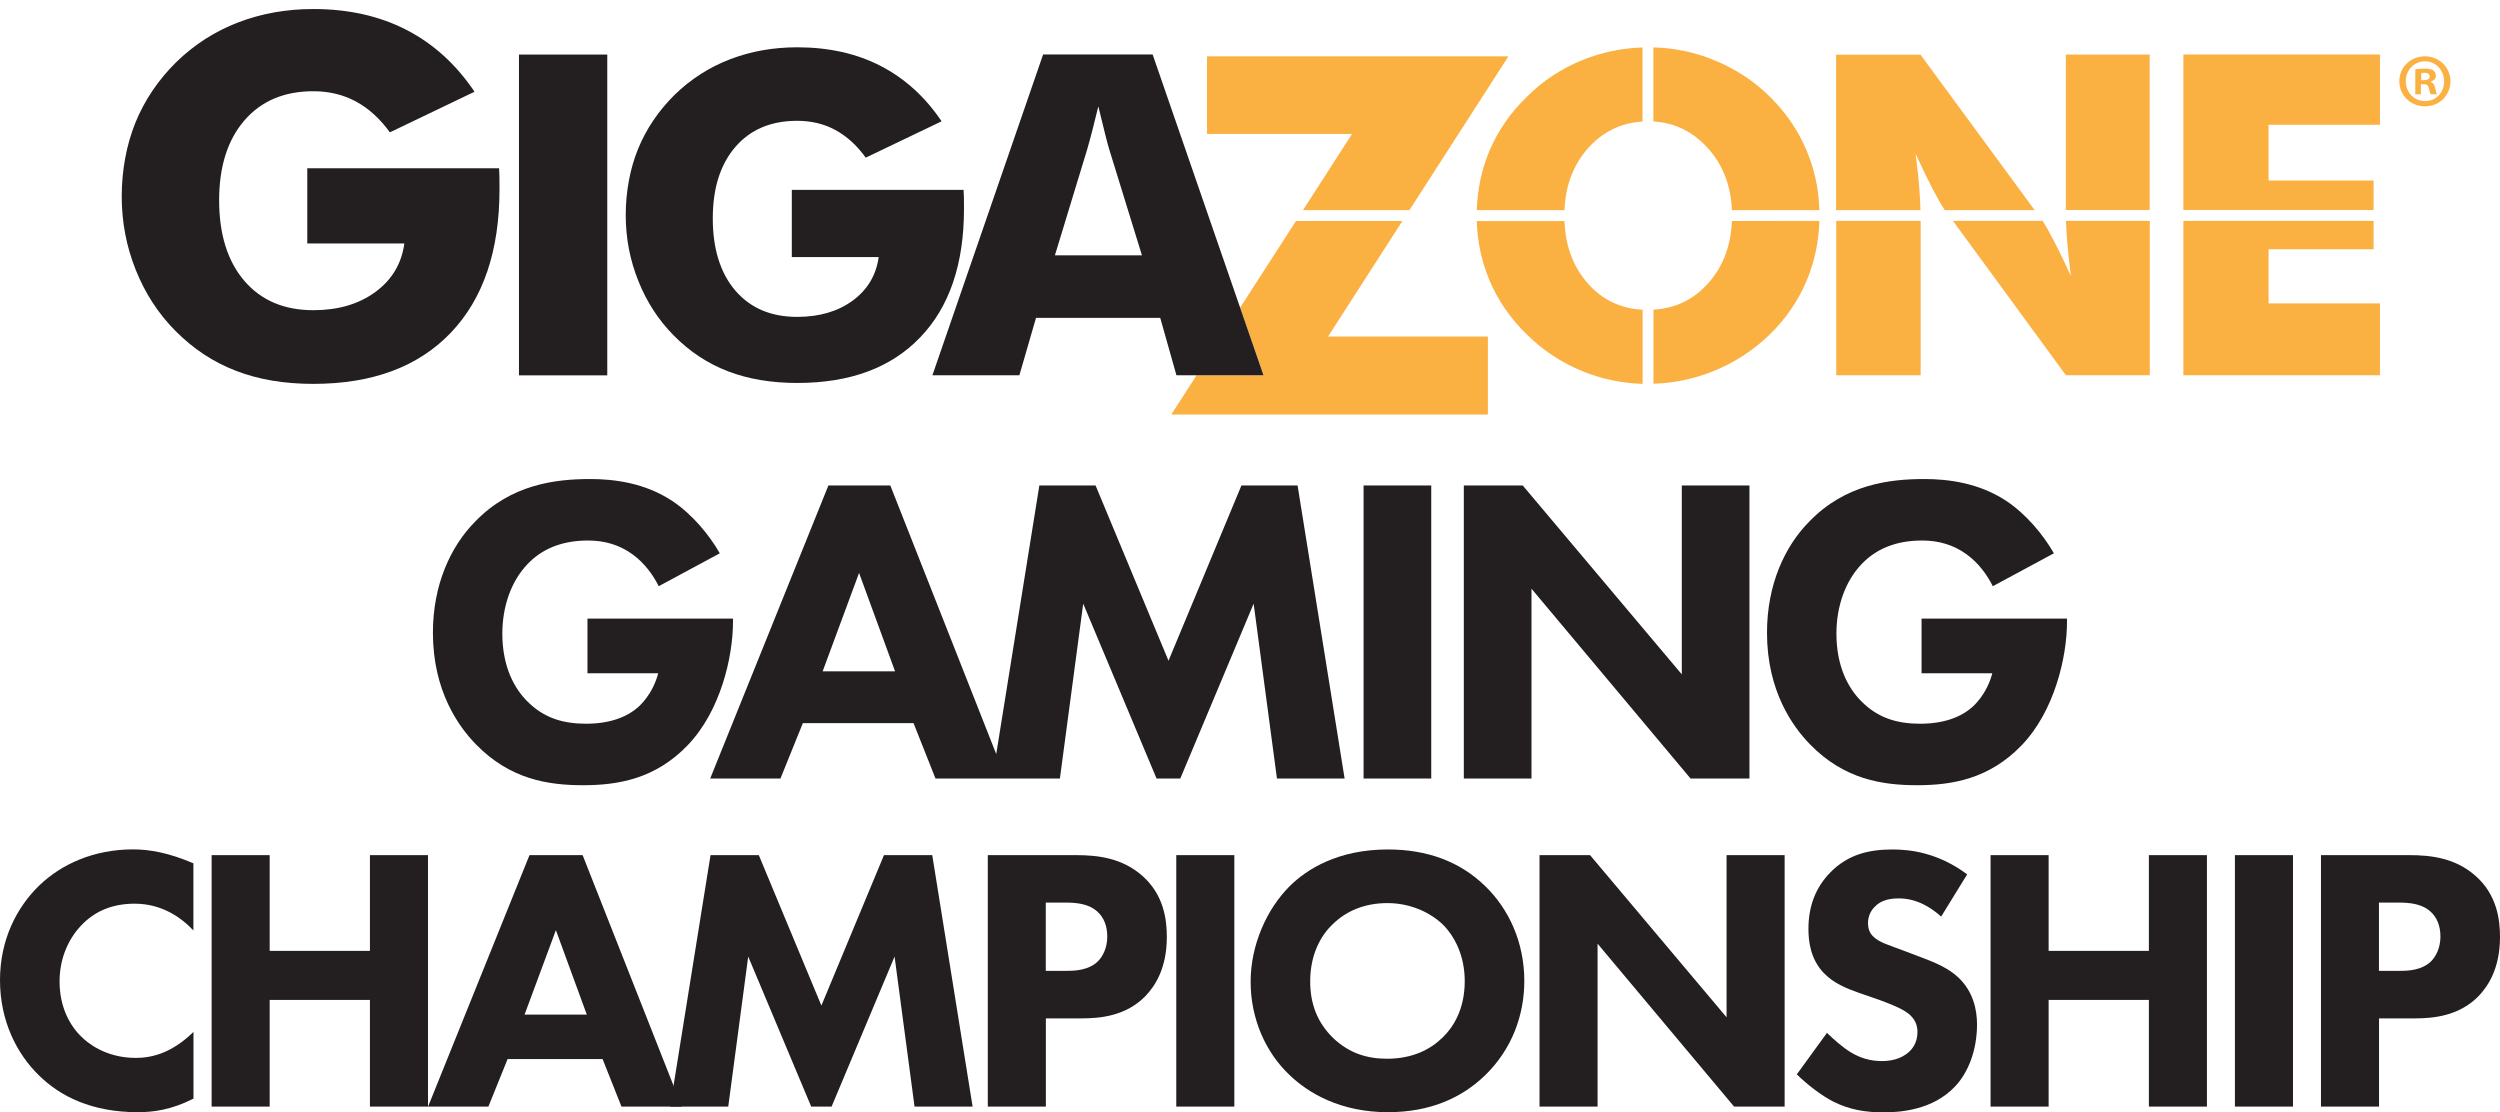 <svg viewBox="0 0 299.25 133.14" xmlns="http://www.w3.org/2000/svg"><g fill="#231f20"><path d="m70.33 74.05h17.41v.37c0 4.26-1.52 10.73-5.42 14.78-3.89 4.05-8.36 4.79-12.52 4.79s-8.73-.68-12.83-4.89c-2.05-2.1-5.15-6.36-5.15-13.36 0-5.73 2.1-10.31 5.05-13.3 4.31-4.47 9.62-5.1 13.78-5.1 2.89 0 6.57.47 9.83 2.63 2.37 1.58 4.42 4.05 5.68 6.26l-7.31 3.94c-.68-1.37-1.73-2.79-3.1-3.79-1.58-1.16-3.37-1.68-5.36-1.68-3.21 0-5.57 1.05-7.26 2.84-1.95 2.05-3 5.05-3 8.31 0 4 1.47 6.57 2.94 8.05 2.05 2.1 4.42 2.73 7.1 2.73 3.47 0 5.31-1.21 6.1-1.89.26-.21 1.84-1.58 2.52-4.15h-8.47v-6.52z"/><path d="m155.33 58.11h-6.73l-8.73 20.98-8.73-20.98h-6.73l-5.16 32.15-12.68-32.15h-7.41l-14.15 35.08h8.41l2.68-6.63h13.25l2.63 6.63h14.89l2.79-20.93 8.78 20.93h2.84l8.78-20.93 2.79 20.93h8.1l-5.63-35.08zm-56.86 22.25 4.36-11.78 4.31 11.78h-8.68z"/><path d="m171.32 58.11v35.08h-8.1v-35.08z"/><path d="m175.22 93.19v-35.08h7.05l19.04 22.61v-22.61h8.1v35.08h-7.05l-19.04-22.72v22.72z"/><path d="m230.02 74.05h17.4v.37c0 4.26-1.52 10.73-5.42 14.78-3.89 4.05-8.36 4.79-12.51 4.79s-8.73-.68-12.83-4.89c-2.05-2.1-5.15-6.36-5.15-13.36 0-5.73 2.1-10.31 5.05-13.3 4.31-4.47 9.62-5.1 13.78-5.1 2.89 0 6.57.47 9.83 2.63 2.37 1.58 4.42 4.05 5.68 6.26l-7.31 3.94c-.68-1.37-1.73-2.79-3.1-3.79-1.58-1.16-3.37-1.68-5.36-1.68-3.21 0-5.57 1.05-7.26 2.84-1.95 2.05-3 5.05-3 8.31 0 4 1.47 6.57 2.94 8.05 2.05 2.1 4.42 2.73 7.1 2.73 3.47 0 5.31-1.21 6.1-1.89.26-.21 1.84-1.58 2.52-4.15h-8.47v-6.52z"/><path d="m23.15 131.51c-2.66 1.35-4.83 1.62-6.63 1.62-5.55 0-9.3-1.9-11.83-4.38-2.71-2.62-4.69-6.59-4.69-11.42s1.99-8.71 4.69-11.33c2.66-2.57 6.55-4.33 11.24-4.33 1.99 0 4.29.41 7.22 1.67v8.03c-1.54-1.62-3.84-3.2-7.04-3.2-2.53 0-4.56.81-6.14 2.35-1.67 1.62-2.84 4.06-2.84 6.95 0 3.11 1.26 5.33 2.62 6.63.63.63 2.8 2.53 6.5 2.53 1.81 0 4.24-.5 6.91-3.11v7.99z"/><path d="m32.28 113.82h12v-11.46h6.95v30.1h-6.95v-12.77h-12v12.77h-6.95v-30.1h6.95z"/><path d="m72.13 126.77h-11.37l-2.3 5.69h-7.22l12.14-30.1h6.36l11.87 30.1h-7.22zm-1.89-5.32-3.7-10.11-3.75 10.11z"/><path d="m80.22 132.46 4.83-30.1h5.78l7.49 18.01 7.49-18.01h5.78l4.83 30.1h-6.95l-2.39-17.96-7.54 17.96h-2.44l-7.54-17.96-2.39 17.96z"/><path d="m128.84 102.36c2.62 0 5.51.36 7.9 2.48 2.57 2.26 2.93 5.24 2.93 7.31 0 3.79-1.44 5.91-2.57 7.09-2.39 2.44-5.55 2.66-7.67 2.66h-4.24v10.56h-6.95v-30.1h10.61zm-3.66 13.85h2.48c.95 0 2.62-.04 3.75-1.13.63-.63 1.13-1.67 1.13-2.98s-.45-2.3-1.13-2.93c-1.04-.99-2.53-1.13-3.88-1.13h-2.35z"/><path d="m147.75 102.36v30.1h-6.95v-30.1z"/><path d="m177.77 106.06c2.84 2.75 4.69 6.72 4.69 11.37 0 4.02-1.44 8.12-4.69 11.28-2.8 2.71-6.59 4.42-11.64 4.42-5.64 0-9.48-2.26-11.74-4.42-2.89-2.71-4.69-6.77-4.69-11.19s1.94-8.71 4.65-11.42c2.03-2.03 5.78-4.42 11.78-4.42 4.69 0 8.62 1.44 11.64 4.38zm-18.28 4.6c-1.31 1.26-2.66 3.48-2.66 6.82 0 2.75.9 4.97 2.75 6.77 1.94 1.85 4.11 2.48 6.45 2.48 3.07 0 5.23-1.13 6.68-2.57 1.17-1.13 2.62-3.25 2.62-6.72 0-3.11-1.26-5.42-2.62-6.77-1.49-1.44-3.88-2.57-6.63-2.57s-4.97.95-6.59 2.57z"/><path d="m184.28 132.46v-30.1h6.05l16.34 19.41v-19.41h6.95v30.1h-6.05l-16.34-19.5v19.5z"/><path d="m232.35 109.71c-2.26-2.03-4.2-2.17-5.05-2.17-.95 0-2.12.14-2.93 1.04-.45.45-.77 1.13-.77 1.9 0 .72.22 1.26.68 1.67.72.68 1.76.95 3.79 1.72l2.26.86c1.31.5 2.93 1.17 4.11 2.3 1.76 1.67 2.21 3.84 2.21 5.6 0 3.11-1.08 5.82-2.66 7.45-2.66 2.8-6.54 3.07-8.53 3.07-2.17 0-4.06-.32-5.96-1.26-1.53-.77-3.29-2.17-4.42-3.29l3.61-4.97c.77.77 1.98 1.81 2.8 2.3 1.17.72 2.39 1.08 3.79 1.08.9 0 2.17-.18 3.16-1.04.59-.5 1.08-1.31 1.08-2.44 0-.99-.41-1.63-1.04-2.17-.81-.68-2.66-1.35-3.52-1.67l-2.48-.86c-1.4-.5-3.02-1.13-4.2-2.39-1.58-1.67-1.81-3.79-1.81-5.24 0-2.66.81-4.92 2.62-6.77 2.12-2.17 4.65-2.75 7.45-2.75 2.07 0 5.42.36 8.93 2.98l-3.11 5.05z"/><path d="m245.22 113.82h12v-11.46h6.95v30.1h-6.95v-12.77h-12v12.77h-6.95v-30.1h6.95z"/><path d="m274.47 102.36v30.1h-6.95v-30.1z"/><path d="m288.42 102.36c2.62 0 5.51.36 7.9 2.48 2.57 2.26 2.93 5.24 2.93 7.31 0 3.79-1.44 5.91-2.57 7.09-2.39 2.44-5.55 2.66-7.67 2.66h-4.24v10.56h-6.95v-30.1h10.61zm-3.66 13.85h2.48c.95 0 2.62-.04 3.75-1.13.63-.63 1.13-1.67 1.13-2.98s-.45-2.3-1.13-2.93c-1.04-.99-2.53-1.13-3.88-1.13h-2.35z"/><path d="m36.78 29.13v-8.99h22.96c.02.29.03.62.04.97 0 .35.01.87.01 1.55 0 7.38-1.95 13.11-5.84 17.18-3.9 4.07-9.38 6.11-16.45 6.11-3.48 0-6.57-.52-9.27-1.57-2.71-1.04-5.12-2.64-7.25-4.79-2.03-2.05-3.61-4.48-4.73-7.28s-1.68-5.73-1.68-8.8.55-6.14 1.64-8.83c1.09-2.68 2.72-5.1 4.89-7.25 2.15-2.09 4.61-3.67 7.39-4.74s5.78-1.61 9.01-1.61c4.2 0 7.91.83 11.14 2.49s5.95 4.13 8.16 7.41l-10.13 4.86c-1.21-1.66-2.57-2.89-4.08-3.7s-3.21-1.22-5.08-1.22c-3.5 0-6.25 1.17-8.26 3.5s-3.02 5.52-3.02 9.56 1 7.29 3.02 9.64c2.01 2.34 4.76 3.51 8.26 3.51 2.97 0 5.44-.73 7.42-2.18s3.14-3.39 3.47-5.81h-11.63z"/><path d="m62.12 6.53h10.57v38.4h-10.57z"/><path d="m94.78 30.78v-8.05h20.56c.02.26.03.55.04.87 0 .31.01.78.01 1.39 0 6.61-1.74 11.74-5.23 15.38-3.49 3.65-8.4 5.47-14.73 5.47-3.11 0-5.88-.47-8.3-1.4s-4.59-2.36-6.49-4.29c-1.82-1.84-3.23-4.01-4.23-6.52-1.01-2.51-1.51-5.14-1.51-7.88s.49-5.5 1.47-7.91c.98-2.4 2.44-4.57 4.38-6.49 1.92-1.87 4.13-3.29 6.62-4.25s5.18-1.44 8.06-1.44c3.76 0 7.09.74 9.98 2.23s5.33 3.7 7.3 6.63l-9.08 4.35c-1.08-1.49-2.3-2.59-3.66-3.32-1.35-.73-2.87-1.09-4.55-1.09-3.13 0-5.6 1.04-7.4 3.13s-2.7 4.94-2.7 8.56.9 6.53 2.7 8.63 4.27 3.15 7.4 3.15c2.66 0 4.87-.65 6.65-1.95 1.77-1.3 2.81-3.04 3.11-5.21h-10.41z"/></g><path d="m229.88 25.14c-.02-.75-.06-1.58-.13-2.48-.09-1.24-.25-2.67-.46-4.27.75 1.64 1.45 3.07 2.08 4.29.64 1.22 1.11 2.03 1.4 2.43l.03.04h10.75l-13.67-18.61h-10.1v18.61h10.09z" fill="#fbb042"/><path d="m247.28 6.53h10.04v18.61h-10.04z" fill="#fbb042"/><path d="m219.8 26.44h10.1v18.48h-10.1z" fill="#fbb042"/><path d="m247.3 26.44c.02.72.06 1.5.13 2.35.1 1.24.25 2.66.46 4.25-.77-1.68-1.47-3.13-2.11-4.34-.56-1.07-.98-1.82-1.27-2.26h-10.74l13.52 18.48h10.04v-18.48z" fill="#fbb042"/><path d="m271.55 29.84h12.57v-3.4h-22.77v18.48h23.53v-8.6h-13.33z" fill="#fbb042"/><path d="m261.35 6.52v18.62h22.77v-3.53h-12.57v-6.67h13.33v-8.42z" fill="#fbb042"/><path d="m207.31 26.45c-.12 2.96-1.05 5.44-2.82 7.43-1.76 1.98-3.95 3.04-6.57 3.18v8.87c2.49-.07 4.89-.58 7.21-1.52 2.52-1.02 4.76-2.48 6.71-4.37 1.94-1.9 3.42-4.06 4.43-6.48.93-2.22 1.43-4.59 1.51-7.11z" fill="#fbb042"/><path d="m204.45 17.75c1.79 2 2.74 4.47 2.86 7.4h10.47c-.07-2.5-.58-4.87-1.52-7.11-1.02-2.43-2.5-4.59-4.42-6.48s-4.15-3.34-6.68-4.37c-2.33-.95-4.75-1.45-7.25-1.52v8.87c2.57.15 4.75 1.22 6.53 3.21" fill="#fbb042"/><path d="m155.97 25.15h12.74l11.85-18.41h-36.08v9.29h17.36z" fill="#fbb042"/><path d="m167.87 26.45h-12.74l-6.69 10.38 2.8 8.09h-8.01l-3.03 4.7h37.9v-9.34h-19.13z" fill="#fbb042"/><path d="m190.05 33.91c-1.74-1.97-2.67-4.46-2.78-7.45h-10.5c.07 2.49.58 4.85 1.52 7.09 1.02 2.43 2.52 4.6 4.5 6.51 1.9 1.89 4.11 3.34 6.62 4.37 2.3.94 4.71 1.44 7.21 1.52v-8.87c-2.65-.15-4.84-1.2-6.56-3.15" fill="#fbb042"/><path d="m189.41 7.19c-2.51 1.02-4.72 2.48-6.62 4.37-1.97 1.91-3.48 4.07-4.5 6.49-.94 2.23-1.44 4.6-1.52 7.1h10.5c.12-2.94 1.05-5.42 2.82-7.41 1.75-1.97 3.92-3.03 6.52-3.19v-8.87c-2.5.08-4.9.58-7.21 1.52" fill="#fbb042"/><path d="m289.82 9.6h.33c.38 0 .69-.13.69-.44 0-.27-.2-.45-.64-.45-.18 0-.31.02-.38.04zm-.02 1.68h-.69v-2.98c.27-.06.65-.09 1.14-.09.56 0 .82.09 1.03.22.16.13.29.36.29.65 0 .33-.25.58-.62.69v.04c.29.11.45.33.54.72.09.45.15.64.22.75h-.74c-.09-.11-.15-.38-.24-.73-.06-.33-.24-.47-.62-.47h-.33v1.2zm-1.83-1.56c0 1.33.98 2.38 2.32 2.38s2.27-1.05 2.27-2.36-.96-2.4-2.29-2.4-2.3 1.07-2.3 2.38m5.35-0c0 1.69-1.33 3.01-3.05 3.01s-3.07-1.33-3.07-3.01 1.36-2.98 3.07-2.98 3.05 1.33 3.05 2.98" fill="#fbb042"/><path d="m151.24 44.92-13.27-38.4h-13.11l-13.25 38.4h10.41l1.99-6.87h14.87l1.94 6.87h10.41s0 0 0 0zm-24.97-14.35 3.86-12.67c.23-.79.45-1.61.67-2.47s.44-1.76.67-2.7c.33 1.35.6 2.45.81 3.3.21.86.38 1.48.5 1.86l3.91 12.67h-10.41z" fill="#231f20"/></svg>